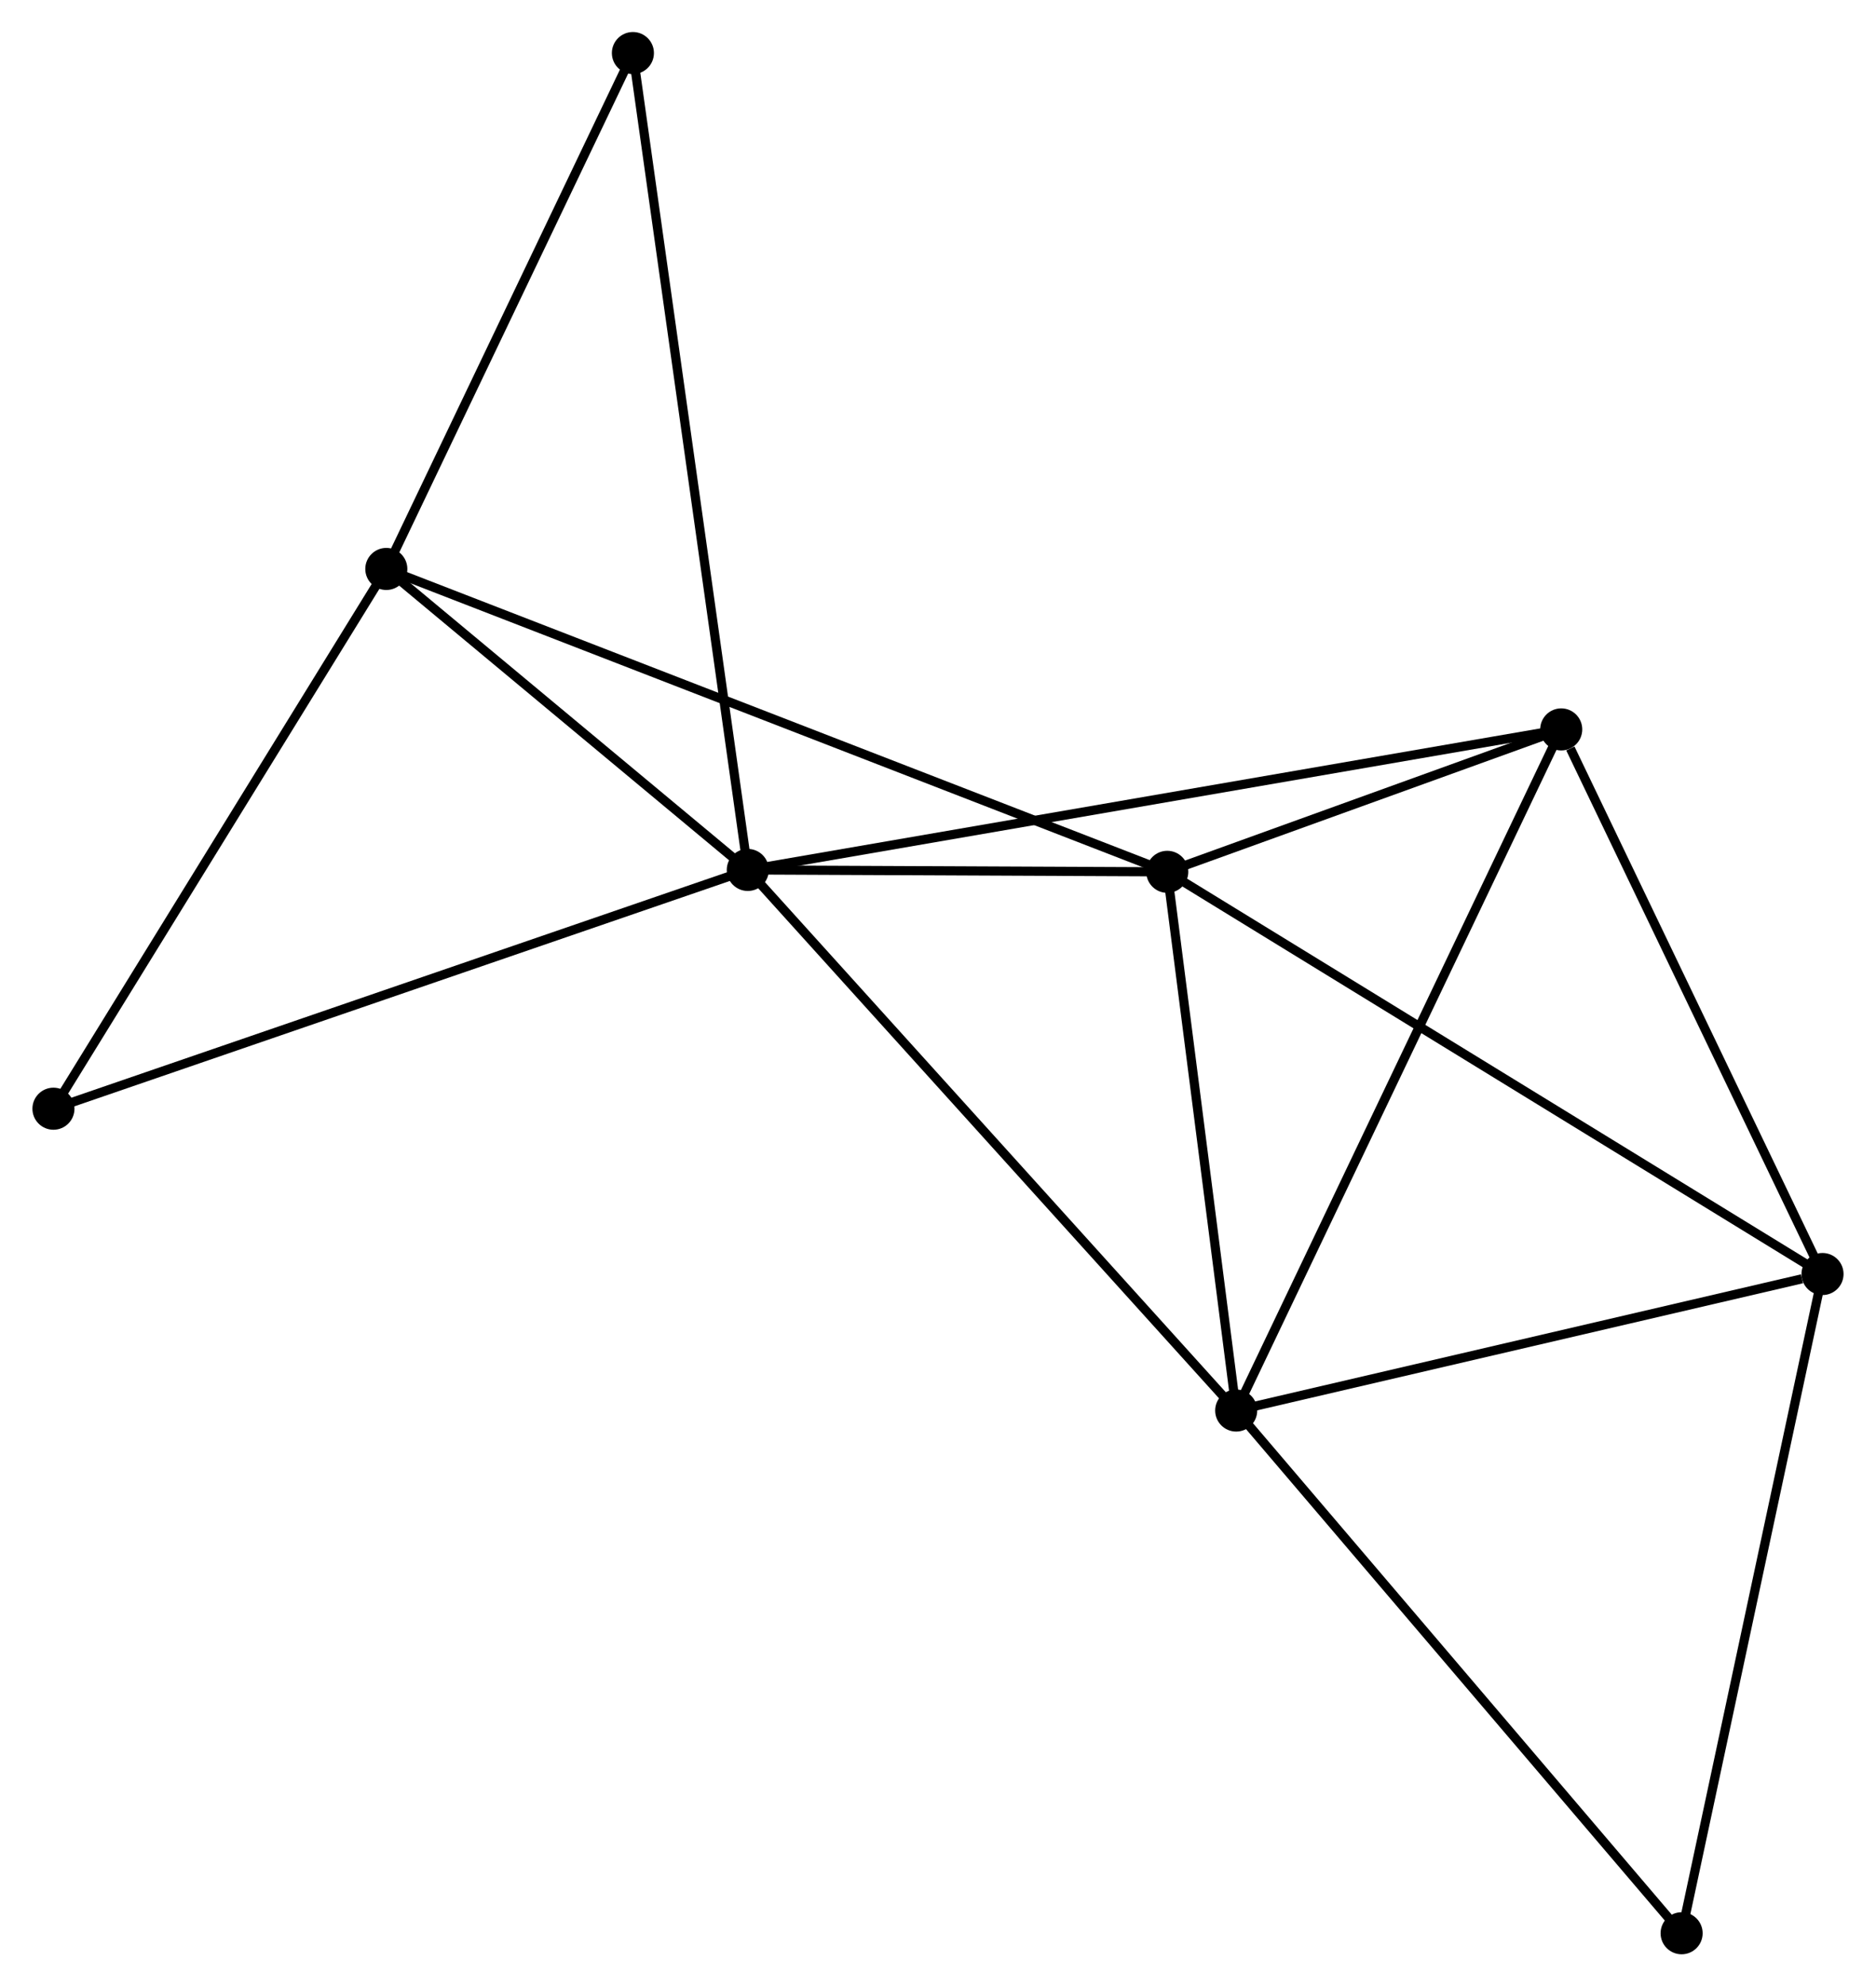 <?xml version="1.0" encoding="UTF-8" standalone="no"?>
<!DOCTYPE svg PUBLIC "-//W3C//DTD SVG 1.1//EN"
 "http://www.w3.org/Graphics/SVG/1.1/DTD/svg11.dtd">
<!-- Generated by graphviz version 2.36.0 (20140111.2315)
 -->
<!-- Title: %3 Pages: 1 -->
<svg width="205pt" height="217pt"
 viewBox="0.00 0.00 205.08 217.18" xmlns="http://www.w3.org/2000/svg" xmlns:xlink="http://www.w3.org/1999/xlink">
<g id="graph0" class="graph" transform="scale(1 1) rotate(0) translate(4 213.185)">
<title>%3</title>
<!-- 0 -->
<g id="node1" class="node"><title>0</title>
<ellipse fill="black" stroke="black" cx="77.738" cy="-118.064" rx="1.8" ry="1.8"/>
</g>
<!-- 1 -->
<g id="node2" class="node"><title>1</title>
<ellipse fill="black" stroke="black" cx="131.152" cy="-58.954" rx="1.8" ry="1.8"/>
</g>
<!-- 0&#45;&#45;1 -->
<g id="edge1" class="edge"><title>0&#45;&#45;1</title>
<path fill="none" stroke="black" d="M79.058,-116.603C86.384,-108.496 121.982,-69.102 129.682,-60.581"/>
</g>
<!-- 2 -->
<g id="node3" class="node"><title>2</title>
<ellipse fill="black" stroke="black" cx="123.614" cy="-117.858" rx="1.8" ry="1.8"/>
</g>
<!-- 0&#45;&#45;2 -->
<g id="edge2" class="edge"><title>0&#45;&#45;2</title>
<path fill="none" stroke="black" d="M79.709,-118.055C87.255,-118.021 114.256,-117.9 121.701,-117.866"/>
</g>
<!-- 4 -->
<g id="node4" class="node"><title>4</title>
<ellipse fill="black" stroke="black" cx="38.205" cy="-150.975" rx="1.8" ry="1.8"/>
</g>
<!-- 0&#45;&#45;4 -->
<g id="edge3" class="edge"><title>0&#45;&#45;4</title>
<path fill="none" stroke="black" d="M76.039,-119.478C69.536,-124.892 46.269,-144.262 39.853,-149.602"/>
</g>
<!-- 5 -->
<g id="node5" class="node"><title>5</title>
<ellipse fill="black" stroke="black" cx="166.699" cy="-133.43" rx="1.8" ry="1.8"/>
</g>
<!-- 0&#45;&#45;5 -->
<g id="edge4" class="edge"><title>0&#45;&#45;5</title>
<path fill="none" stroke="black" d="M79.596,-118.385C91.174,-120.385 153.304,-131.116 164.852,-133.11"/>
</g>
<!-- 6 -->
<g id="node6" class="node"><title>6</title>
<ellipse fill="black" stroke="black" cx="65.173" cy="-207.385" rx="1.8" ry="1.8"/>
</g>
<!-- 0&#45;&#45;6 -->
<g id="edge5" class="edge"><title>0&#45;&#45;6</title>
<path fill="none" stroke="black" d="M77.475,-119.93C75.84,-131.554 67.065,-193.935 65.434,-205.529"/>
</g>
<!-- 7 -->
<g id="node7" class="node"><title>7</title>
<ellipse fill="black" stroke="black" cx="1.8" cy="-91.956" rx="1.8" ry="1.8"/>
</g>
<!-- 0&#45;&#45;7 -->
<g id="edge6" class="edge"><title>0&#45;&#45;7</title>
<path fill="none" stroke="black" d="M75.861,-117.419C65.355,-113.807 13.946,-96.132 3.612,-92.579"/>
</g>
<!-- 1&#45;&#45;2 -->
<g id="edge7" class="edge"><title>1&#45;&#45;2</title>
<path fill="none" stroke="black" d="M130.901,-60.914C129.757,-69.857 125.036,-106.747 123.873,-115.83"/>
</g>
<!-- 1&#45;&#45;5 -->
<g id="edge9" class="edge"><title>1&#45;&#45;5</title>
<path fill="none" stroke="black" d="M132.031,-60.795C136.949,-71.099 161.014,-121.518 165.851,-131.653"/>
</g>
<!-- 3 -->
<g id="node8" class="node"><title>3</title>
<ellipse fill="black" stroke="black" cx="195.276" cy="-73.881" rx="1.8" ry="1.8"/>
</g>
<!-- 1&#45;&#45;3 -->
<g id="edge8" class="edge"><title>1&#45;&#45;3</title>
<path fill="none" stroke="black" d="M133.002,-59.385C142.202,-61.526 182.98,-71.019 193.031,-73.359"/>
</g>
<!-- 8 -->
<g id="node9" class="node"><title>8</title>
<ellipse fill="black" stroke="black" cx="179.866" cy="-1.8" rx="1.8" ry="1.8"/>
</g>
<!-- 1&#45;&#45;8 -->
<g id="edge10" class="edge"><title>1&#45;&#45;8</title>
<path fill="none" stroke="black" d="M132.356,-57.541C139.037,-49.702 171.503,-11.612 178.525,-3.373"/>
</g>
<!-- 2&#45;&#45;4 -->
<g id="edge12" class="edge"><title>2&#45;&#45;4</title>
<path fill="none" stroke="black" d="M121.83,-118.549C110.715,-122.859 51.066,-145.988 39.979,-150.287"/>
</g>
<!-- 2&#45;&#45;5 -->
<g id="edge13" class="edge"><title>2&#45;&#45;5</title>
<path fill="none" stroke="black" d="M125.465,-118.527C132.552,-121.088 157.911,-130.253 164.903,-132.78"/>
</g>
<!-- 2&#45;&#45;3 -->
<g id="edge11" class="edge"><title>2&#45;&#45;3</title>
<path fill="none" stroke="black" d="M125.385,-116.771C135.3,-110.686 183.814,-80.915 193.566,-74.93"/>
</g>
<!-- 4&#45;&#45;6 -->
<g id="edge16" class="edge"><title>4&#45;&#45;6</title>
<path fill="none" stroke="black" d="M39.102,-152.851C43.197,-161.416 60.087,-196.744 64.245,-205.443"/>
</g>
<!-- 4&#45;&#45;7 -->
<g id="edge17" class="edge"><title>4&#45;&#45;7</title>
<path fill="none" stroke="black" d="M37.155,-149.272C31.838,-140.654 7.948,-101.923 2.786,-93.554"/>
</g>
<!-- 3&#45;&#45;5 -->
<g id="edge14" class="edge"><title>3&#45;&#45;5</title>
<path fill="none" stroke="black" d="M194.451,-75.599C190.351,-84.142 172.179,-122.011 167.7,-131.345"/>
</g>
<!-- 3&#45;&#45;8 -->
<g id="edge15" class="edge"><title>3&#45;&#45;8</title>
<path fill="none" stroke="black" d="M194.895,-72.1C192.781,-62.214 182.511,-14.175 180.29,-3.784"/>
</g>
</g>
</svg>
